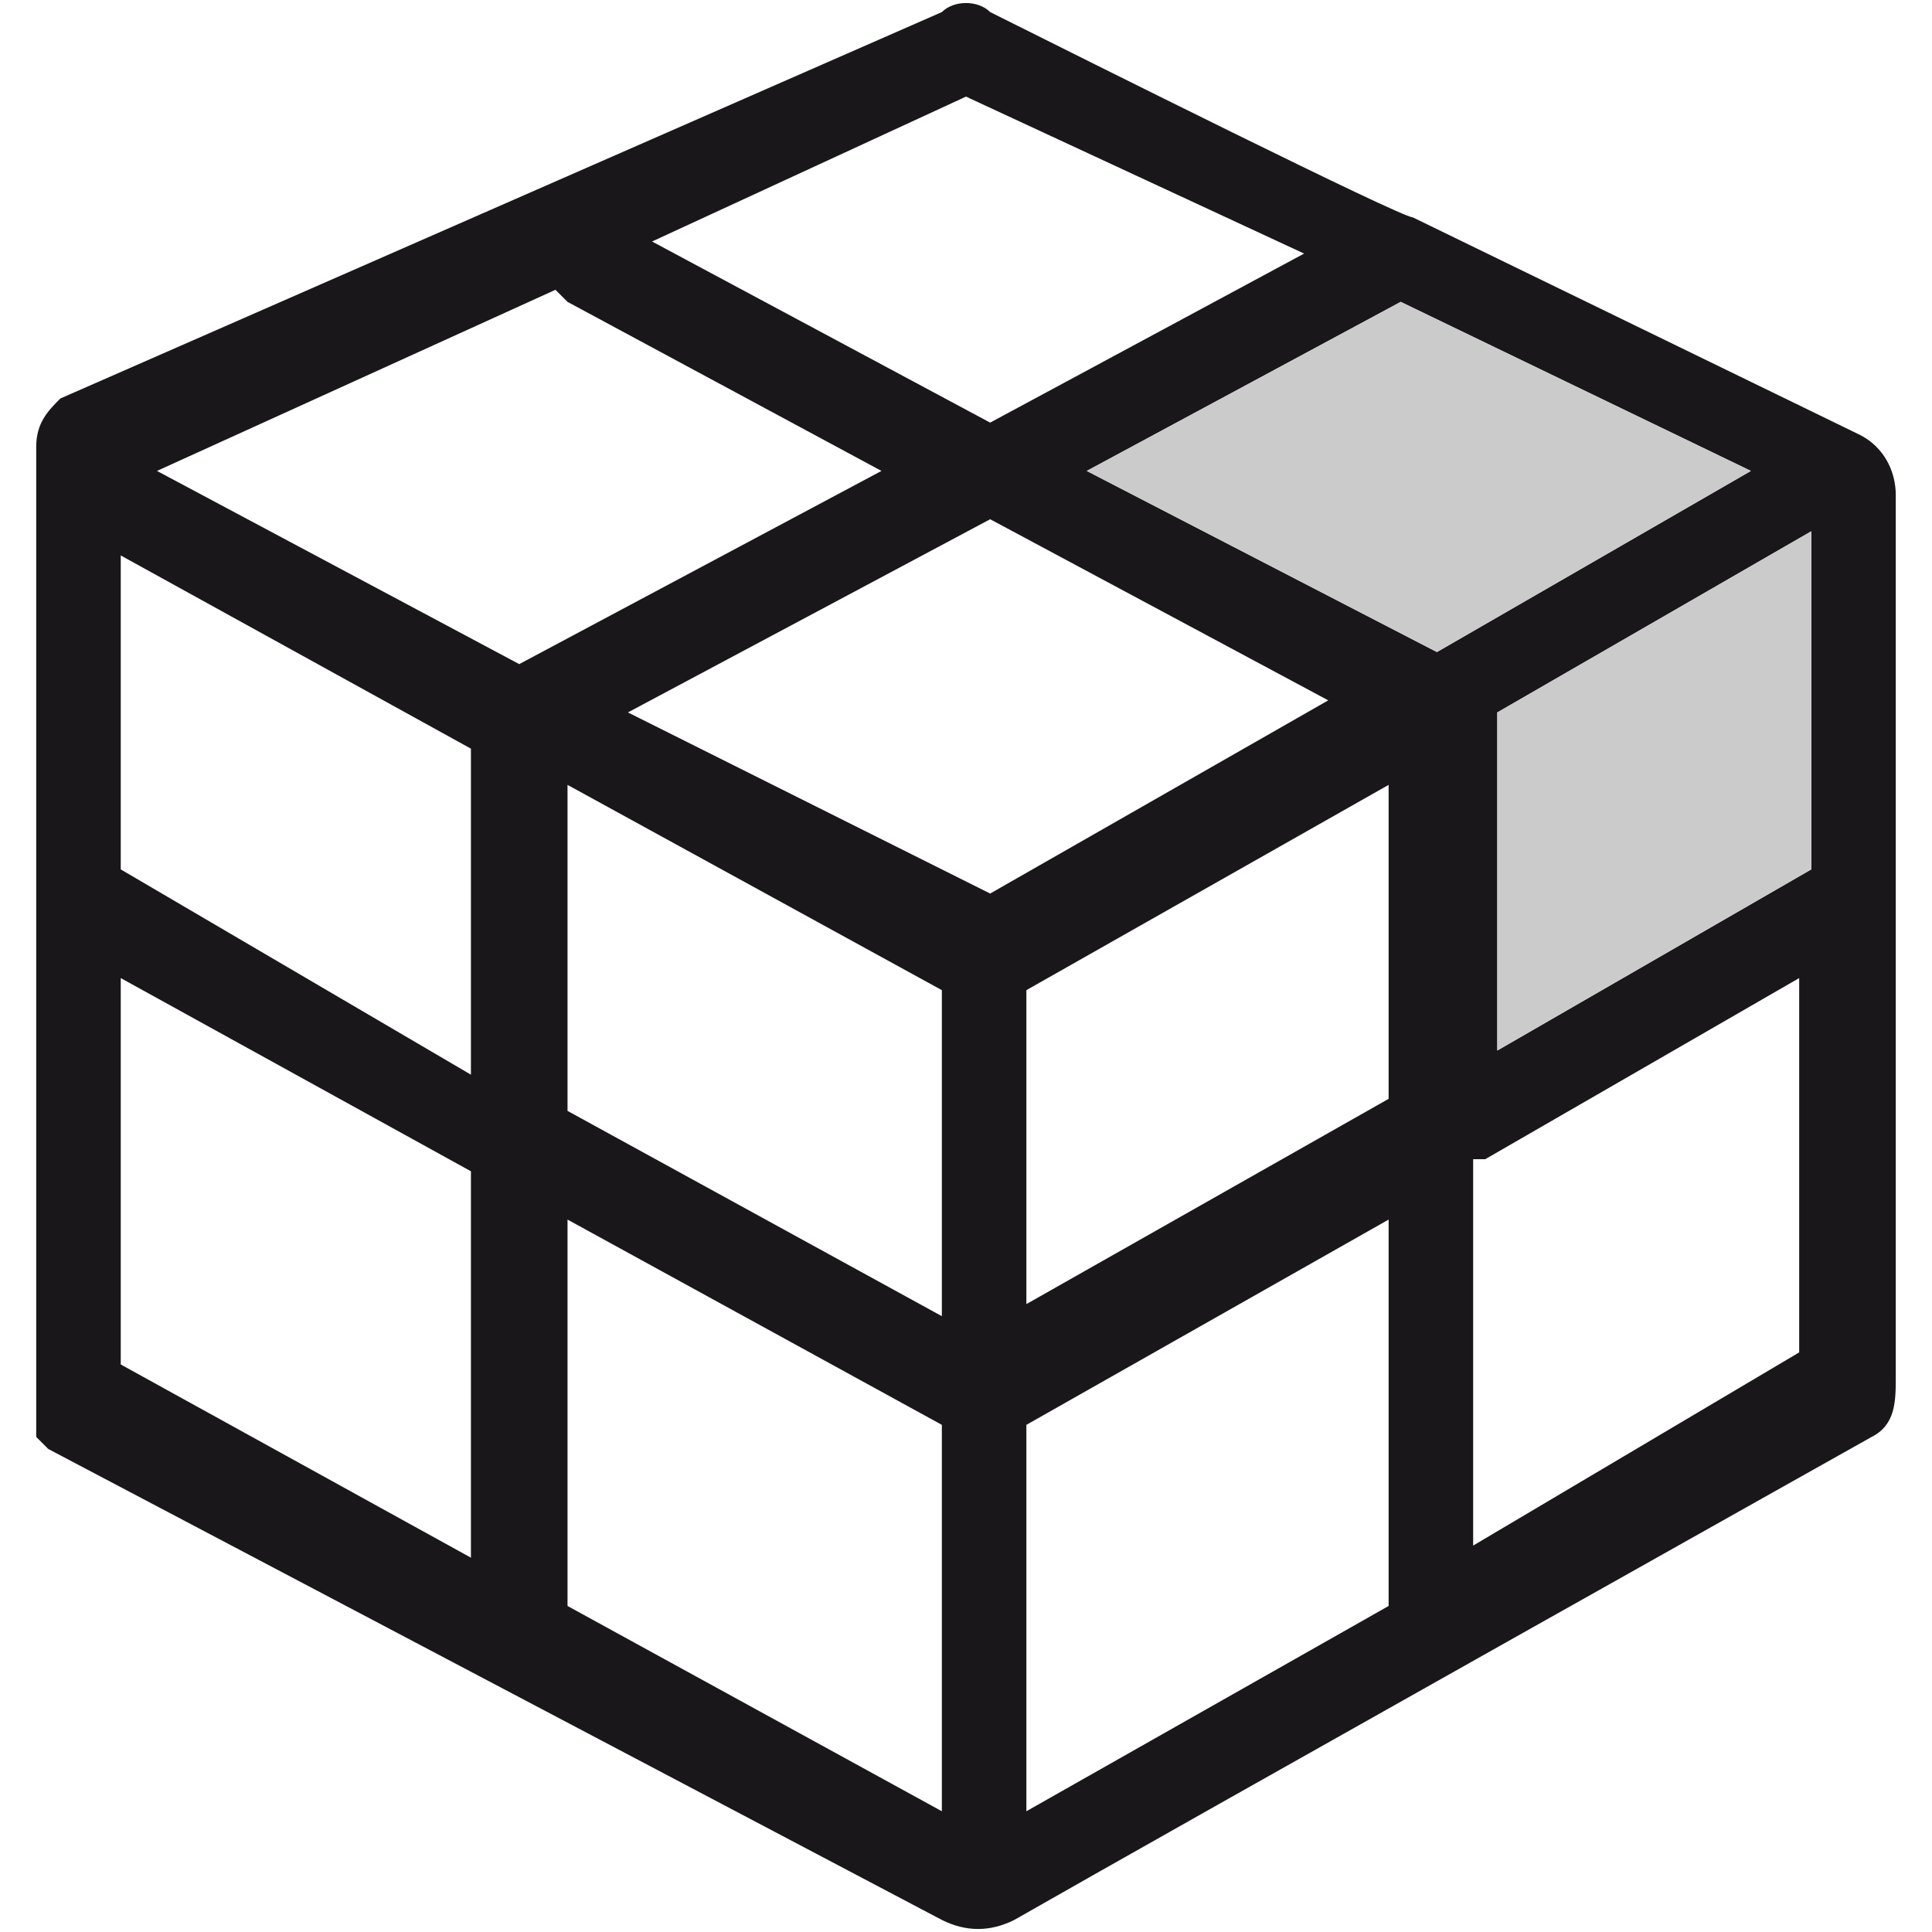 <?xml version="1.0" encoding="utf-8"?>
<!-- Generator: Adobe Illustrator 19.0.0, SVG Export Plug-In . SVG Version: 6.00 Build 0)  -->
<!DOCTYPE svg PUBLIC "-//W3C//DTD SVG 1.1//EN" "http://www.w3.org/Graphics/SVG/1.1/DTD/svg11.dtd">
<svg version="1.1" id="Ebene_1" xmlns="http://www.w3.org/2000/svg" xmlns:xlink="http://www.w3.org/1999/xlink" x="0px" y="0px"
	 viewBox="0 0 16 16" style="enable-background:new 0 0 16 16;" xml:space="preserve">
<style type="text/css">
	.st0{fill:#1A171B;}
	.st1{fill:#CBCBCB;}
</style>
<g>
	<g id="XMLID_2_">
		<g id="XMLID_3_">
			<path class="st0" d="M11.7,1.8c-0.1,0-2.7-1.3-3.5-1.7C8.1,0,7.9,0,7.8,0.1L0.5,3.3C0.4,3.4,0.3,3.5,0.3,3.7c0,0,0,0,0,0.1v0.1
				v7.6c0,0,0,0,0,0.1v0.1c0,0,0,0,0,0.1c0,0,0,0,0,0.1c0,0,0,0,0.1,0.1l7.4,3.9C8,16,8.2,16,8.4,15.9c1.4-0.8,7.1-4,7.1-4
				c0.2-0.1,0.2-0.3,0.2-0.5V4.1c0-0.2-0.1-0.4-0.3-0.5L11.7,1.8z M14.5,3.9l-2.6,1.5L9,3.9l2.6-1.4L14.5,3.9z M8.2,7.4l-3-1.5
				l3-1.6L11,5.8L8.2,7.4z M8,0.8l2.8,1.3L8.2,3.5L5.4,2L8,0.8z M3.9,12.9L1,11.3V8.1l2.9,1.6V12.9z M3.9,8.9L1,7.2V4.6l2.9,1.6V8.9
				z M1.3,3.9l3.3-1.5l0.1,0.1l2.6,1.4l-3,1.6L1.3,3.9z M7.8,15l-3.1-1.7v-3.2l3.1,1.7V15z M7.8,10.9L4.7,9.2V6.5l3.1,1.7
				C7.8,8.2,7.8,10.9,7.8,10.9z M11.5,13.3l-3,1.7v-3.2l3-1.7V13.3z M8.5,10.8V8.2l3-1.7v2.6L8.5,10.8z M14.9,11.2L14.9,11.2
				l-2.7,1.6V9.6h0.1l2.6-1.5V11.2z M12.4,8.7V5.9L15,4.4v2.8L12.4,8.7z"/>
		</g>
	</g>
	<polygon id="XMLID_5_" class="st1" points="15,7.2 12.4,8.7 12.4,5.9 15,4.4 	"/>
	<polygon id="XMLID_4_" class="st1" points="9,3.9 11.9,5.4 14.5,3.9 11.6,2.5 	"/>
</g>
</svg>
